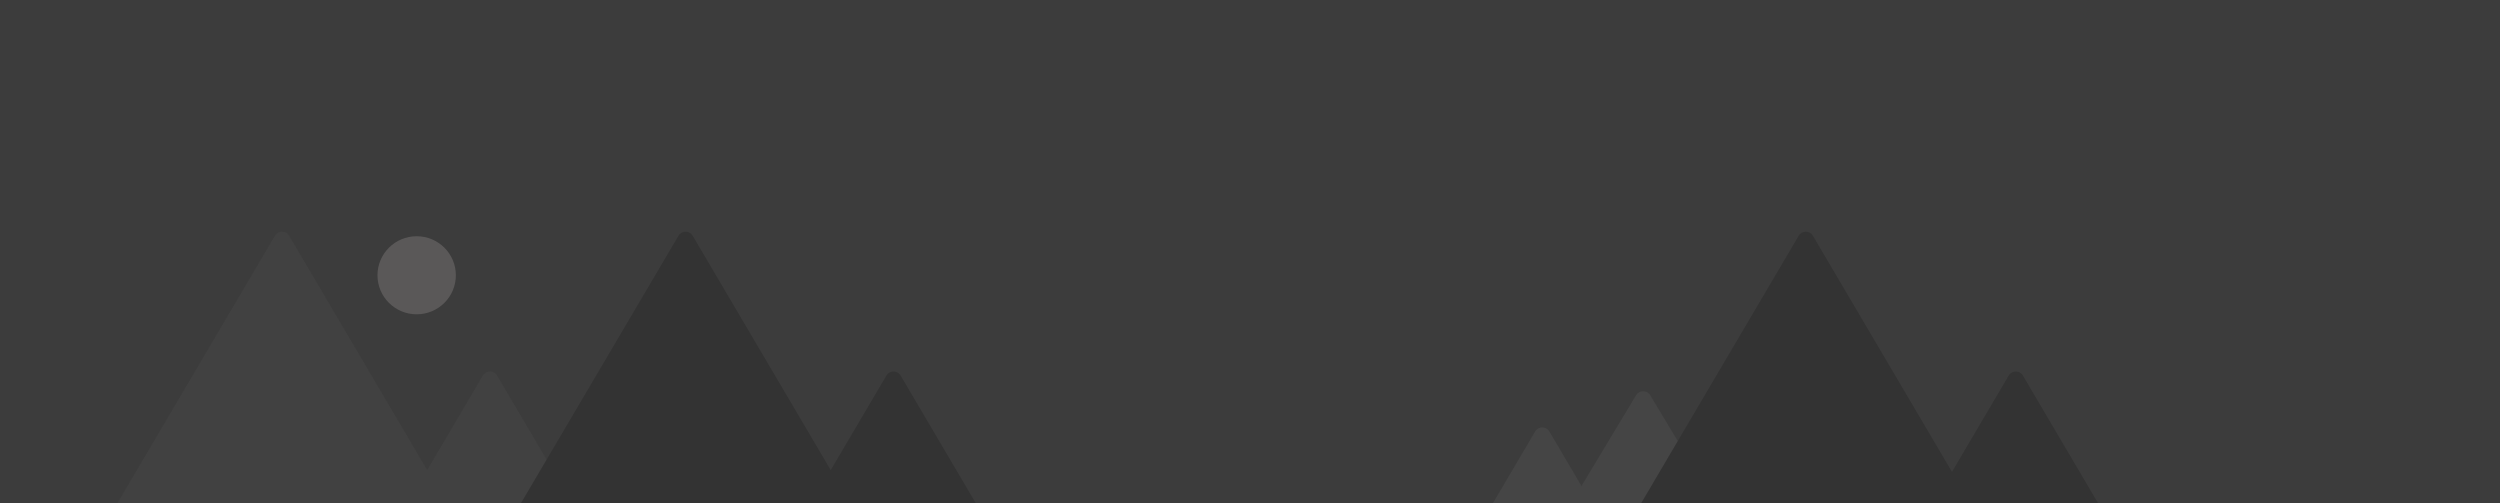 <svg xmlns="http://www.w3.org/2000/svg" width="1212" height="244" fill="none" viewBox="0 0 1212 244"><path fill="#3C3C3C" d="M0 0H1212V244H0V0Z"/><path fill="#454545" d="M744.246 209.183C745.793 206.557 749.592 206.557 751.139 209.183L771.647 243.999H723.738L744.246 209.183Z"/><path fill="#454545" d="M793.172 191.605C794.726 189.02 798.473 189.02 800.028 191.605L831.533 243.999H761.666L793.172 191.605Z"/><path fill="#333" d="M872.003 114.295C873.55 111.669 877.349 111.669 878.896 114.295L955.298 244H795.602L872.003 114.295Z"/><path fill="#333" d="M973.81 182.073C975.357 179.446 979.156 179.446 980.703 182.073L1017.18 243.999H937.332L973.81 182.073Z"/><path fill="#414141" d="M140.186 114.295C138.639 111.669 134.84 111.669 133.293 114.295L56.892 244H216.588L140.186 114.295Z"/><path fill="#414141" d="M240.995 182.073C239.448 179.446 235.649 179.446 234.102 182.073L197.624 243.999H277.473L240.995 182.073Z"/><path fill="#333" d="M335.815 114.295C334.268 111.669 330.469 111.669 328.922 114.295L252.52 244H412.217L335.815 114.295Z"/><path fill="#333" d="M436.623 182.073C435.076 179.446 431.277 179.446 429.73 182.073L393.252 243.999H473.101L436.623 182.073Z"/><ellipse cx="202" cy="133.453" fill="#5A5858" rx="19" ry="18.922"/></svg>
